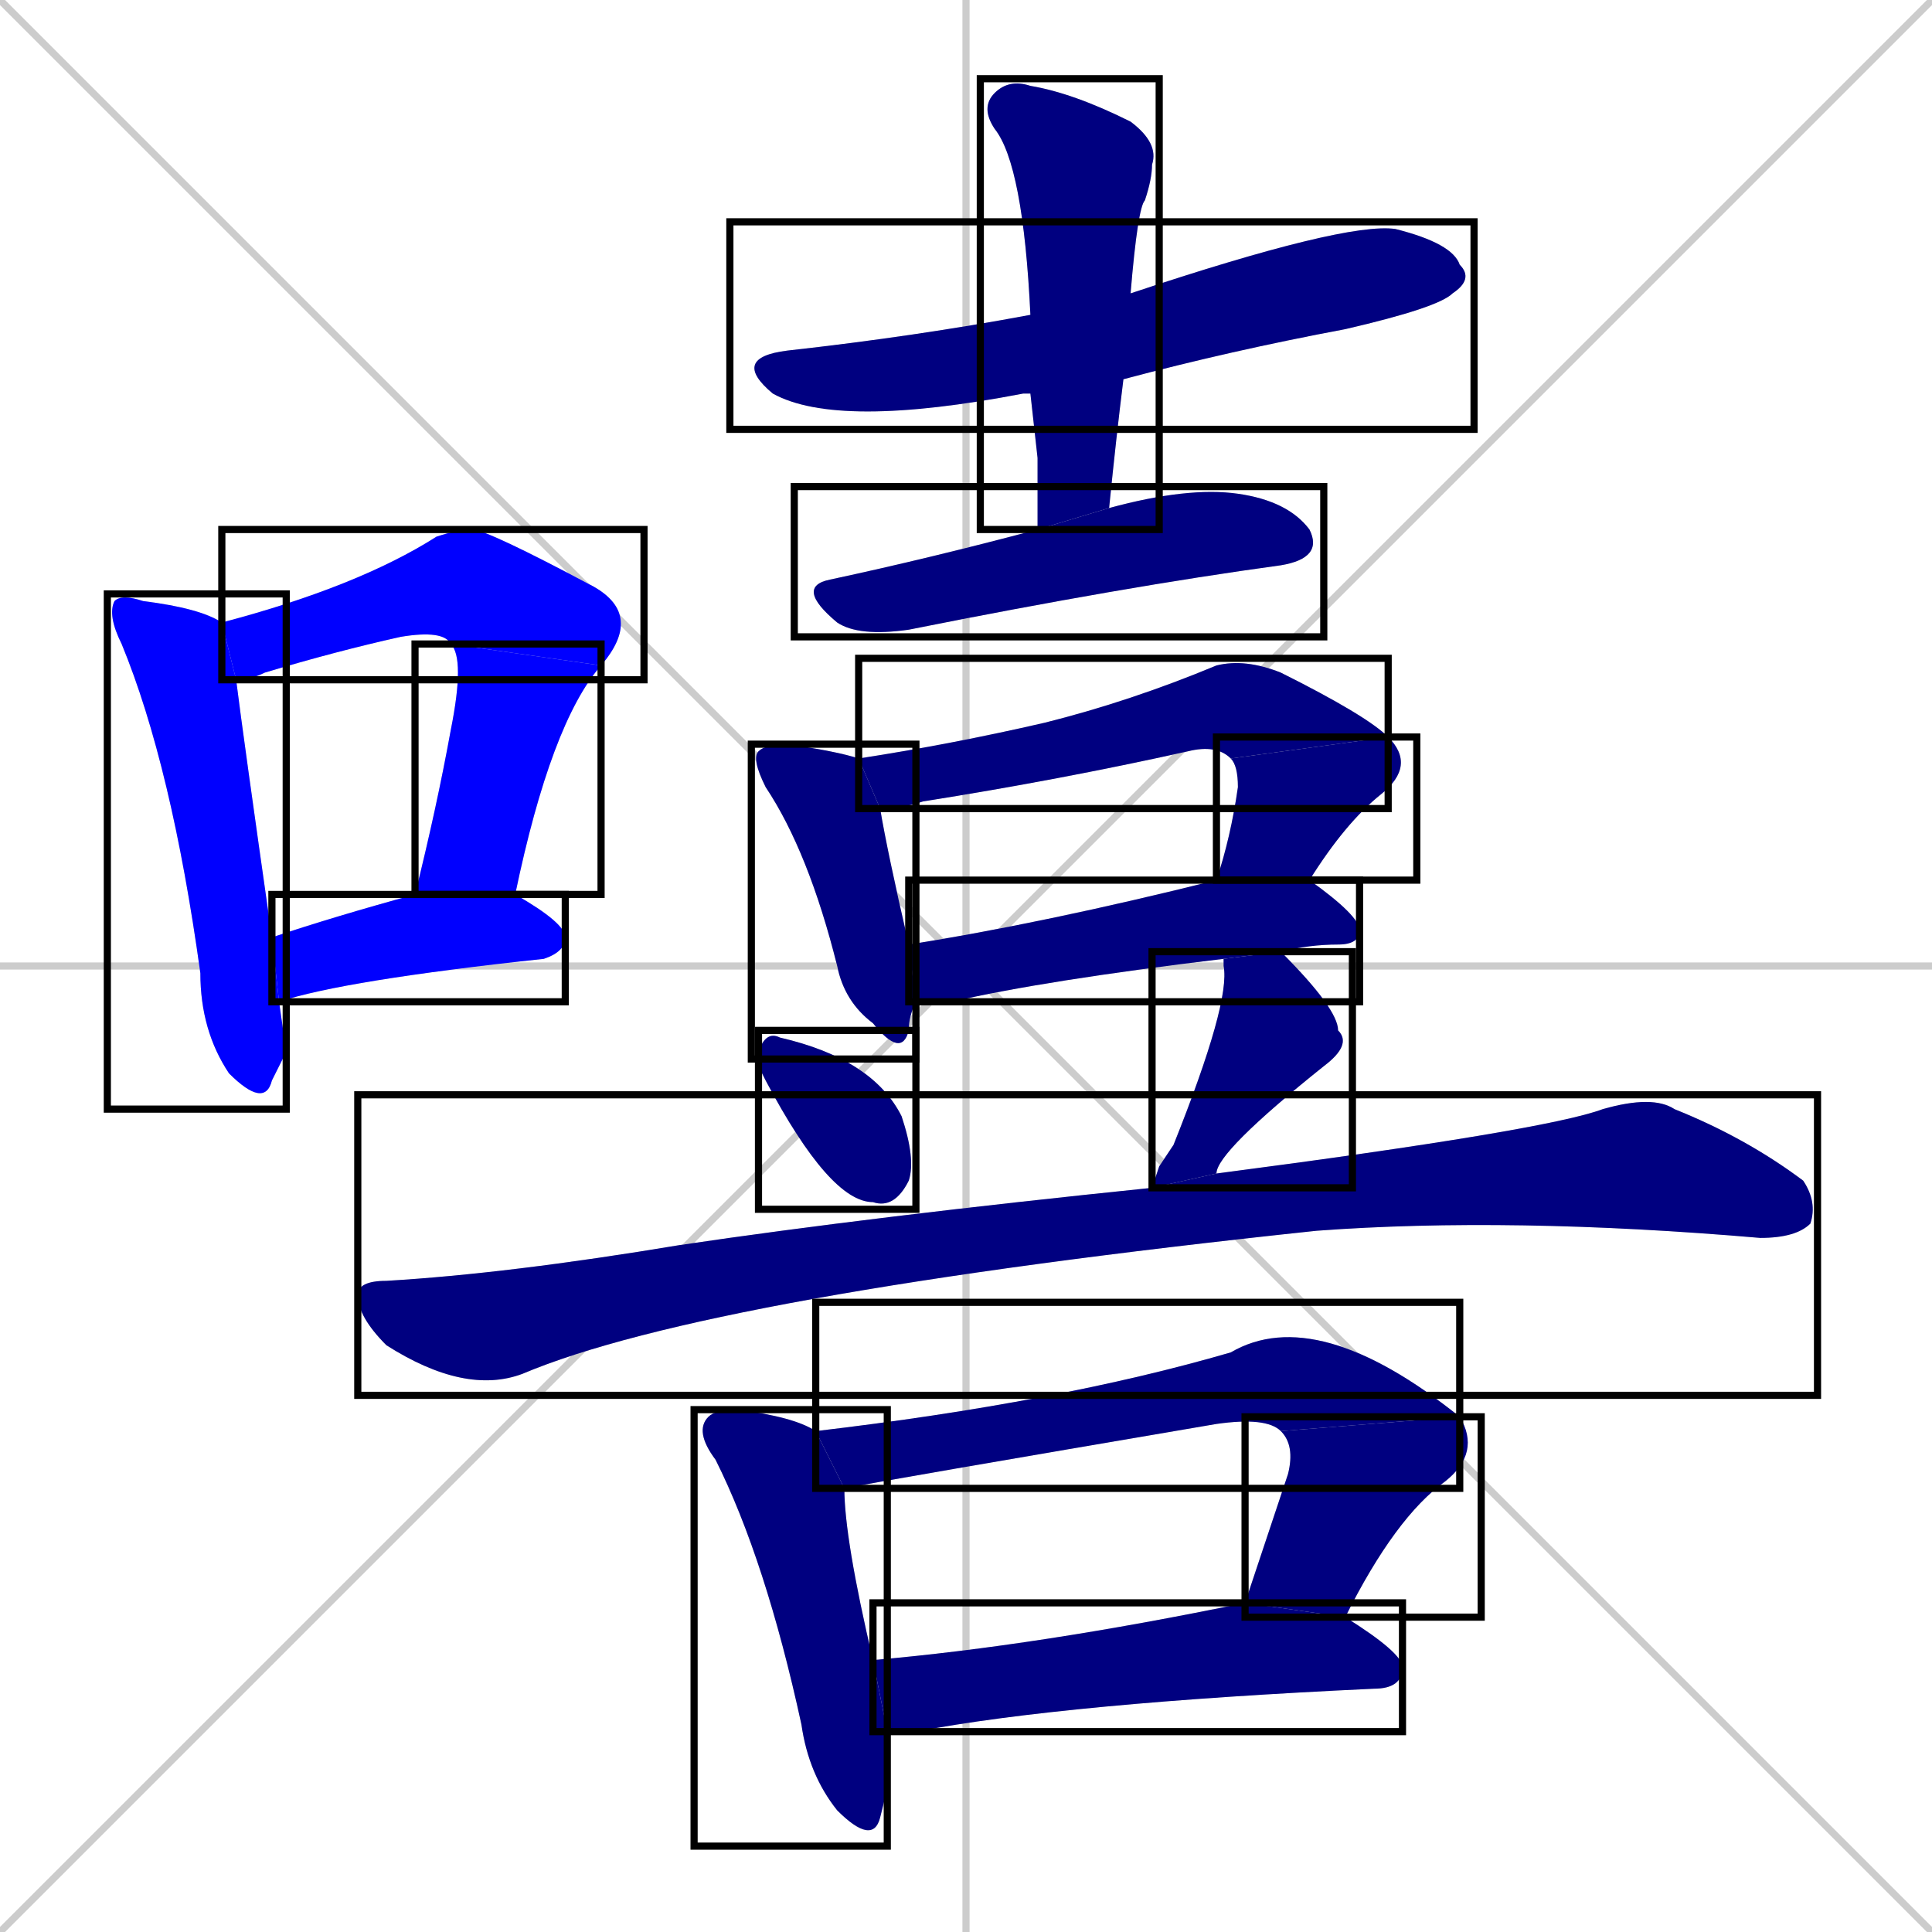 <svg xmlns="http://www.w3.org/2000/svg" xmlns:xlink="http://www.w3.org/1999/xlink" width="270" height="270"><defs><clipPath id="clip-mask-1"><use xlink:href="#rect-1" /></clipPath><clipPath id="clip-mask-2"><use xlink:href="#rect-2" /></clipPath><clipPath id="clip-mask-3"><use xlink:href="#rect-3" /></clipPath><clipPath id="clip-mask-4"><use xlink:href="#rect-4" /></clipPath><clipPath id="clip-mask-5"><use xlink:href="#rect-5" /></clipPath><clipPath id="clip-mask-6"><use xlink:href="#rect-6" /></clipPath><clipPath id="clip-mask-7"><use xlink:href="#rect-7" /></clipPath><clipPath id="clip-mask-8"><use xlink:href="#rect-8" /></clipPath><clipPath id="clip-mask-9"><use xlink:href="#rect-9" /></clipPath><clipPath id="clip-mask-10"><use xlink:href="#rect-10" /></clipPath><clipPath id="clip-mask-11"><use xlink:href="#rect-11" /></clipPath><clipPath id="clip-mask-12"><use xlink:href="#rect-12" /></clipPath><clipPath id="clip-mask-13"><use xlink:href="#rect-13" /></clipPath><clipPath id="clip-mask-14"><use xlink:href="#rect-14" /></clipPath><clipPath id="clip-mask-15"><use xlink:href="#rect-15" /></clipPath><clipPath id="clip-mask-16"><use xlink:href="#rect-16" /></clipPath><clipPath id="clip-mask-17"><use xlink:href="#rect-17" /></clipPath><clipPath id="clip-mask-18"><use xlink:href="#rect-18" /></clipPath></defs><path d="M 0 0 L 270 270 M 270 0 L 0 270 M 135 0 L 135 270 M 0 135 L 270 135" stroke="#CCCCCC" /><path d="M 40 147 L 38 151 Q 37 155 32 150 Q 28 144 28 136 Q 24 107 17 90 Q 15 86 16 84 Q 17 83 20 84 Q 28 85 31 87 L 33 95 Q 34 103 38 131 L 39 140" fill="#CCCCCC"/><path d="M 63 90 Q 62 88 56 89 Q 47 91 37 94 Q 35 95 33 95 L 31 87 Q 50 82 61 75 Q 64 74 66 74 Q 68 74 83 82 Q 90 86 84 93" fill="#CCCCCC"/><path d="M 58 125 Q 61 113 63 102 Q 65 92 63 90 L 84 93 Q 77 101 72 125" fill="#CCCCCC"/><path d="M 38 131 Q 47 128 58 125 L 72 125 Q 79 129 79 131 Q 79 133 76 134 Q 48 137 39 140" fill="#CCCCCC"/><path d="M 144 55 Q 143 55 143 55 Q 117 60 108 55 Q 102 50 110 49 Q 128 47 144 44 L 158 41 Q 188 31 195 32 Q 203 34 204 37 Q 206 39 203 41 Q 201 43 188 46 Q 172 49 157 53" fill="#CCCCCC"/><path d="M 145 64 L 144 55 L 144 44 Q 143 23 139 18 Q 137 15 139 13 Q 141 11 144 12 Q 150 13 158 17 Q 162 20 161 23 Q 161 25 160 28 Q 159 29 158 41 L 157 53 Q 156 61 155 71 L 145 74" fill="#CCCCCC"/><path d="M 155 71 Q 166 68 173 69 Q 180 70 183 74 Q 185 78 179 79 Q 157 82 127 88 Q 120 89 117 87 Q 111 82 116 81 Q 130 78 145 74" fill="#CCCCCC"/><path d="M 128 140 Q 127 142 127 144 Q 126 148 122 143 Q 118 140 117 135 Q 113 119 107 110 Q 105 106 106 105 Q 107 104 110 104 Q 117 105 120 106 L 123 113 Q 124 119 127 132" fill="#CCCCCC"/><path d="M 172 106 Q 170 104 166 105 Q 148 109 129 112 Q 126 113 123 113 L 120 106 Q 133 104 146 101 Q 158 98 170 93 Q 174 92 179 94 Q 191 100 194 103" fill="#CCCCCC"/><path d="M 170 123 Q 172 117 173 110 Q 173 107 172 106 L 194 103 Q 198 107 193 111 Q 188 115 183 123" fill="#CCCCCC"/><path d="M 171 134 Q 146 137 133 140 Q 130 140 128 140 L 127 132 Q 146 129 170 123 L 183 123 Q 190 128 190 130 Q 190 132 187 132 Q 183 132 179 133" fill="#CCCCCC"/><path d="M 106 149 L 106 147 Q 107 144 109 145 Q 122 148 126 156 Q 128 162 127 165 Q 125 169 122 168 Q 116 168 107 151" fill="#CCCCCC"/><path d="M 162 163 L 164 160 Q 172 140 171 135 L 171 134 L 179 133 Q 187 141 187 144 Q 189 146 185 149 Q 170 161 170 164 L 161 166" fill="#CCCCCC"/><path d="M 170 164 Q 216 158 224 155 Q 231 153 234 155 Q 244 159 252 165 Q 254 168 253 171 Q 251 173 246 173 Q 211 170 184 172 Q 99 181 73 192 Q 65 195 54 188 Q 50 184 50 181 Q 50 179 54 179 Q 71 178 95 174 Q 122 170 161 166" fill="#CCCCCC"/><path d="M 124 250 L 123 254 Q 122 258 117 253 Q 113 248 112 241 Q 107 218 100 204 Q 97 200 99 198 Q 100 197 103 197 Q 111 198 114 200 L 118 208 Q 118 215 122 232 L 124 242" fill="#CCCCCC"/><path d="M 179 200 Q 177 198 170 199 Q 123 207 118 208 L 114 200 Q 148 196 172 189 Q 184 182 204 198" fill="#CCCCCC"/><path d="M 174 224 Q 174 224 174 224 Q 177 215 180 206 Q 181 202 179 200 L 204 198 Q 207 203 202 207 Q 195 212 188 226" fill="#CCCCCC"/><path d="M 122 232 Q 145 230 174 224 L 188 226 Q 196 231 196 233 Q 196 236 192 236 Q 149 238 128 242 Q 125 242 124 242" fill="#CCCCCC"/><path d="M 40 147 L 38 151 Q 37 155 32 150 Q 28 144 28 136 Q 24 107 17 90 Q 15 86 16 84 Q 17 83 20 84 Q 28 85 31 87 L 33 95 Q 34 103 38 131 L 39 140" fill="#0000ff" clip-path="url(#clip-mask-1)" /><path d="M 63 90 Q 62 88 56 89 Q 47 91 37 94 Q 35 95 33 95 L 31 87 Q 50 82 61 75 Q 64 74 66 74 Q 68 74 83 82 Q 90 86 84 93" fill="#0000ff" clip-path="url(#clip-mask-2)" /><path d="M 58 125 Q 61 113 63 102 Q 65 92 63 90 L 84 93 Q 77 101 72 125" fill="#0000ff" clip-path="url(#clip-mask-3)" /><path d="M 38 131 Q 47 128 58 125 L 72 125 Q 79 129 79 131 Q 79 133 76 134 Q 48 137 39 140" fill="#0000ff" clip-path="url(#clip-mask-4)" /><path d="M 144 55 Q 143 55 143 55 Q 117 60 108 55 Q 102 50 110 49 Q 128 47 144 44 L 158 41 Q 188 31 195 32 Q 203 34 204 37 Q 206 39 203 41 Q 201 43 188 46 Q 172 49 157 53" fill="#000080" clip-path="url(#clip-mask-5)" /><path d="M 145 64 L 144 55 L 144 44 Q 143 23 139 18 Q 137 15 139 13 Q 141 11 144 12 Q 150 13 158 17 Q 162 20 161 23 Q 161 25 160 28 Q 159 29 158 41 L 157 53 Q 156 61 155 71 L 145 74" fill="#000080" clip-path="url(#clip-mask-6)" /><path d="M 155 71 Q 166 68 173 69 Q 180 70 183 74 Q 185 78 179 79 Q 157 82 127 88 Q 120 89 117 87 Q 111 82 116 81 Q 130 78 145 74" fill="#000080" clip-path="url(#clip-mask-7)" /><path d="M 128 140 Q 127 142 127 144 Q 126 148 122 143 Q 118 140 117 135 Q 113 119 107 110 Q 105 106 106 105 Q 107 104 110 104 Q 117 105 120 106 L 123 113 Q 124 119 127 132" fill="#000080" clip-path="url(#clip-mask-8)" /><path d="M 172 106 Q 170 104 166 105 Q 148 109 129 112 Q 126 113 123 113 L 120 106 Q 133 104 146 101 Q 158 98 170 93 Q 174 92 179 94 Q 191 100 194 103" fill="#000080" clip-path="url(#clip-mask-9)" /><path d="M 170 123 Q 172 117 173 110 Q 173 107 172 106 L 194 103 Q 198 107 193 111 Q 188 115 183 123" fill="#000080" clip-path="url(#clip-mask-10)" /><path d="M 171 134 Q 146 137 133 140 Q 130 140 128 140 L 127 132 Q 146 129 170 123 L 183 123 Q 190 128 190 130 Q 190 132 187 132 Q 183 132 179 133" fill="#000080" clip-path="url(#clip-mask-11)" /><path d="M 106 149 L 106 147 Q 107 144 109 145 Q 122 148 126 156 Q 128 162 127 165 Q 125 169 122 168 Q 116 168 107 151" fill="#000080" clip-path="url(#clip-mask-12)" /><path d="M 162 163 L 164 160 Q 172 140 171 135 L 171 134 L 179 133 Q 187 141 187 144 Q 189 146 185 149 Q 170 161 170 164 L 161 166" fill="#000080" clip-path="url(#clip-mask-13)" /><path d="M 170 164 Q 216 158 224 155 Q 231 153 234 155 Q 244 159 252 165 Q 254 168 253 171 Q 251 173 246 173 Q 211 170 184 172 Q 99 181 73 192 Q 65 195 54 188 Q 50 184 50 181 Q 50 179 54 179 Q 71 178 95 174 Q 122 170 161 166" fill="#000080" clip-path="url(#clip-mask-14)" /><path d="M 124 250 L 123 254 Q 122 258 117 253 Q 113 248 112 241 Q 107 218 100 204 Q 97 200 99 198 Q 100 197 103 197 Q 111 198 114 200 L 118 208 Q 118 215 122 232 L 124 242" fill="#000080" clip-path="url(#clip-mask-15)" /><path d="M 179 200 Q 177 198 170 199 Q 123 207 118 208 L 114 200 Q 148 196 172 189 Q 184 182 204 198" fill="#000080" clip-path="url(#clip-mask-16)" /><path d="M 174 224 Q 174 224 174 224 Q 177 215 180 206 Q 181 202 179 200 L 204 198 Q 207 203 202 207 Q 195 212 188 226" fill="#000080" clip-path="url(#clip-mask-17)" /><path d="M 122 232 Q 145 230 174 224 L 188 226 Q 196 231 196 233 Q 196 236 192 236 Q 149 238 128 242 Q 125 242 124 242" fill="#000080" clip-path="url(#clip-mask-18)" /><rect x="15" y="83" width="25" height="72" id="rect-1" fill="transparent" stroke="#000000"><animate attributeName="y" from="11" to="83" dur="0.267" begin="0; animate18.end + 1s" id="animate1" fill="freeze"/></rect><rect x="31" y="74" width="59" height="21" id="rect-2" fill="transparent" stroke="#000000"><set attributeName="x" to="-28" begin="0; animate18.end + 1s" /><animate attributeName="x" from="-28" to="31" dur="0.219" begin="animate1.end + 0.5" id="animate2" fill="freeze"/></rect><rect x="58" y="90" width="26" height="35" id="rect-3" fill="transparent" stroke="#000000"><set attributeName="y" to="55" begin="0; animate18.end + 1s" /><animate attributeName="y" from="55" to="90" dur="0.130" begin="animate2.end" id="animate3" fill="freeze"/></rect><rect x="38" y="125" width="41" height="15" id="rect-4" fill="transparent" stroke="#000000"><set attributeName="x" to="-3" begin="0; animate18.end + 1s" /><animate attributeName="x" from="-3" to="38" dur="0.152" begin="animate3.end + 0.5" id="animate4" fill="freeze"/></rect><rect x="102" y="31" width="104" height="29" id="rect-5" fill="transparent" stroke="#000000"><set attributeName="x" to="-2" begin="0; animate18.end + 1s" /><animate attributeName="x" from="-2" to="102" dur="0.385" begin="animate4.end + 0.5" id="animate5" fill="freeze"/></rect><rect x="137" y="11" width="25" height="63" id="rect-6" fill="transparent" stroke="#000000"><set attributeName="y" to="-52" begin="0; animate18.end + 1s" /><animate attributeName="y" from="-52" to="11" dur="0.233" begin="animate5.end + 0.5" id="animate6" fill="freeze"/></rect><rect x="111" y="68" width="74" height="21" id="rect-7" fill="transparent" stroke="#000000"><set attributeName="x" to="37" begin="0; animate18.end + 1s" /><animate attributeName="x" from="37" to="111" dur="0.274" begin="animate6.end + 0.5" id="animate7" fill="freeze"/></rect><rect x="105" y="104" width="23" height="44" id="rect-8" fill="transparent" stroke="#000000"><set attributeName="y" to="60" begin="0; animate18.end + 1s" /><animate attributeName="y" from="60" to="104" dur="0.163" begin="animate7.end + 0.5" id="animate8" fill="freeze"/></rect><rect x="120" y="92" width="74" height="21" id="rect-9" fill="transparent" stroke="#000000"><set attributeName="x" to="46" begin="0; animate18.end + 1s" /><animate attributeName="x" from="46" to="120" dur="0.274" begin="animate8.end + 0.5" id="animate9" fill="freeze"/></rect><rect x="170" y="103" width="28" height="20" id="rect-10" fill="transparent" stroke="#000000"><set attributeName="y" to="83" begin="0; animate18.end + 1s" /><animate attributeName="y" from="83" to="103" dur="0.074" begin="animate9.end" id="animate10" fill="freeze"/></rect><rect x="127" y="123" width="63" height="17" id="rect-11" fill="transparent" stroke="#000000"><set attributeName="x" to="64" begin="0; animate18.end + 1s" /><animate attributeName="x" from="64" to="127" dur="0.233" begin="animate10.end + 0.5" id="animate11" fill="freeze"/></rect><rect x="106" y="144" width="22" height="25" id="rect-12" fill="transparent" stroke="#000000"><set attributeName="x" to="84" begin="0; animate18.end + 1s" /><animate attributeName="x" from="84" to="106" dur="0.081" begin="animate11.end + 0.5" id="animate12" fill="freeze"/></rect><rect x="161" y="133" width="28" height="33" id="rect-13" fill="transparent" stroke="#000000"><set attributeName="y" to="100" begin="0; animate18.end + 1s" /><animate attributeName="y" from="100" to="133" dur="0.122" begin="animate12.end + 0.5" id="animate13" fill="freeze"/></rect><rect x="50" y="153" width="204" height="42" id="rect-14" fill="transparent" stroke="#000000"><set attributeName="x" to="-154" begin="0; animate18.end + 1s" /><animate attributeName="x" from="-154" to="50" dur="0.756" begin="animate13.end + 0.5" id="animate14" fill="freeze"/></rect><rect x="97" y="197" width="27" height="61" id="rect-15" fill="transparent" stroke="#000000"><set attributeName="y" to="136" begin="0; animate18.end + 1s" /><animate attributeName="y" from="136" to="197" dur="0.226" begin="animate14.end + 0.5" id="animate15" fill="freeze"/></rect><rect x="114" y="182" width="90" height="26" id="rect-16" fill="transparent" stroke="#000000"><set attributeName="x" to="24" begin="0; animate18.end + 1s" /><animate attributeName="x" from="24" to="114" dur="0.333" begin="animate15.end + 0.5" id="animate16" fill="freeze"/></rect><rect x="174" y="198" width="33" height="28" id="rect-17" fill="transparent" stroke="#000000"><set attributeName="y" to="170" begin="0; animate18.end + 1s" /><animate attributeName="y" from="170" to="198" dur="0.104" begin="animate16.end" id="animate17" fill="freeze"/></rect><rect x="122" y="224" width="74" height="18" id="rect-18" fill="transparent" stroke="#000000"><set attributeName="x" to="48" begin="0; animate18.end + 1s" /><animate attributeName="x" from="48" to="122" dur="0.274" begin="animate17.end + 0.5" id="animate18" fill="freeze"/></rect></svg>